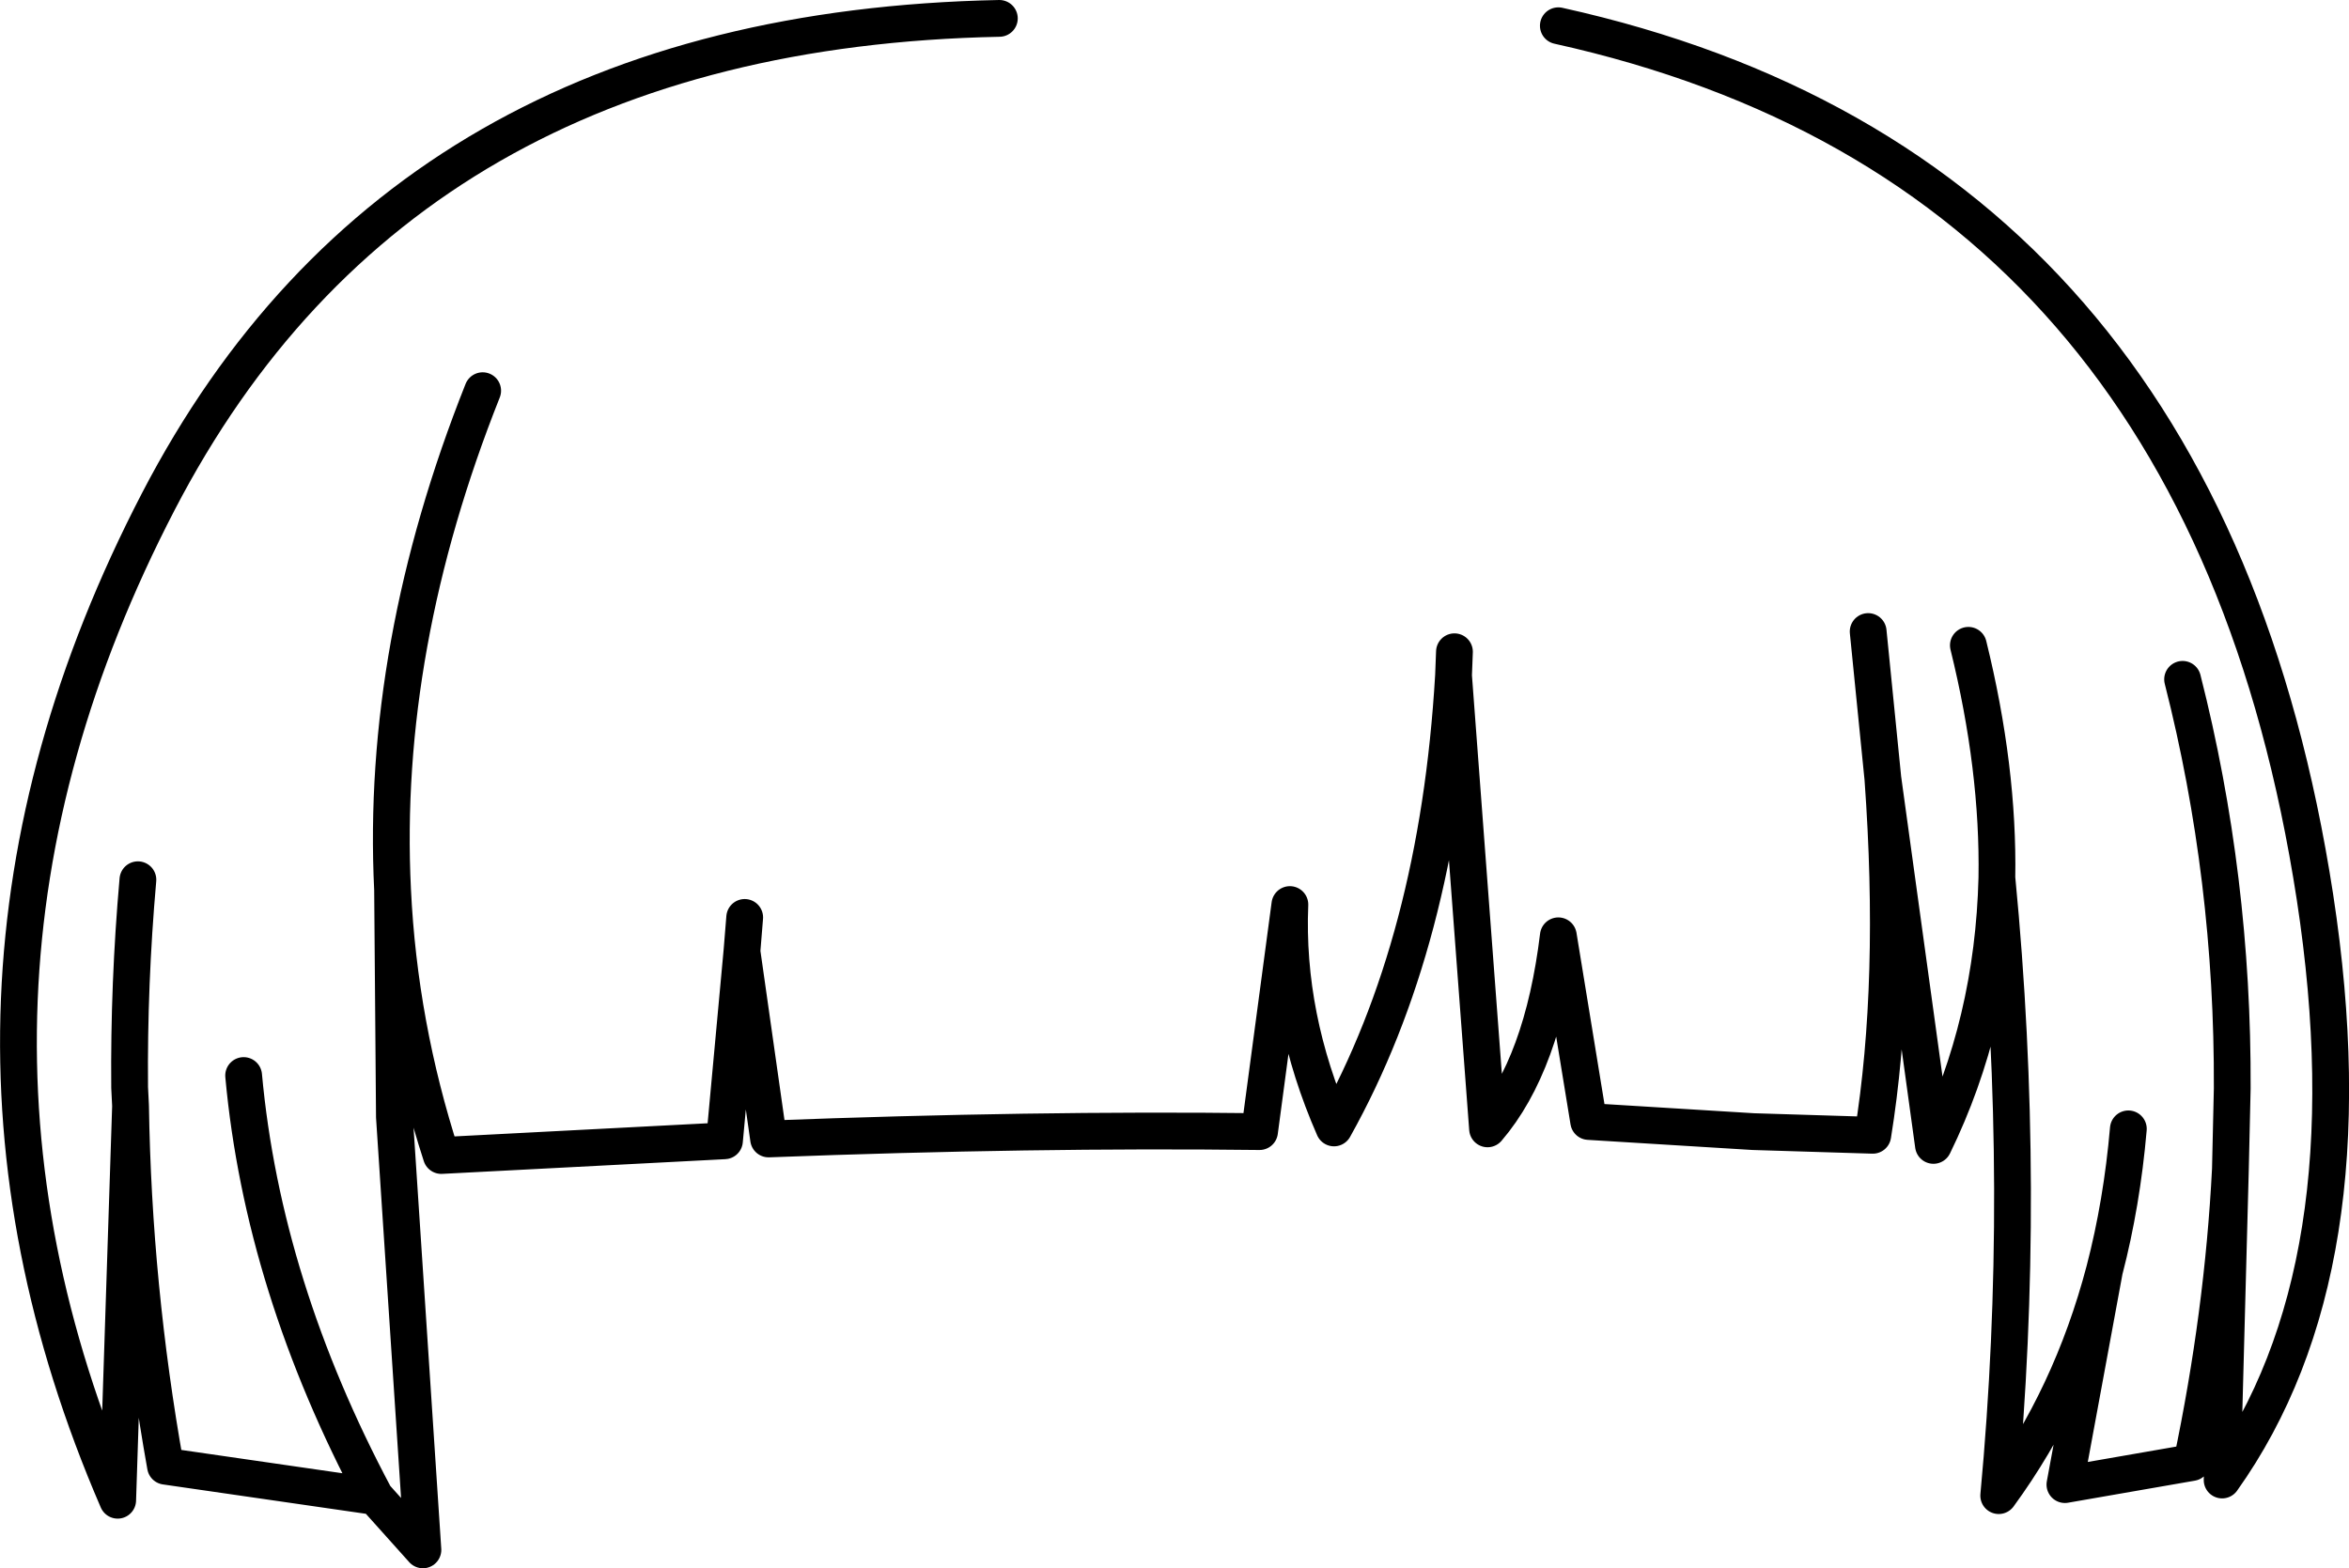 <?xml version="1.0" encoding="UTF-8" standalone="no"?>
<svg xmlns:xlink="http://www.w3.org/1999/xlink" height="85.3px" width="127.75px" xmlns="http://www.w3.org/2000/svg">
  <g transform="matrix(1.0, 0.0, 0.0, 1.0, 63.85, 42.65)">
    <path d="M20.9 -41.25 Q55.95 -33.5 62.05 6.15 65.15 26.4 57.0 37.85 L57.45 20.95 Q57.05 28.8 55.35 36.9 L48.45 38.1 50.6 26.45 Q48.8 33.3 44.85 38.7 46.4 22.1 44.75 5.1 44.55 13.0 41.3 19.65 L38.55 -0.3 Q39.35 10.75 38.0 19.1 L31.5 18.9 22.55 18.35 20.9 8.25 Q20.05 15.25 17.05 18.75 L15.2 -5.9 Q14.35 8.6 8.7 18.7 6.05 12.65 6.3 6.55 L4.65 18.9 Q-7.65 18.75 -22.05 19.3 L-23.5 9.1 -24.45 19.4 -39.85 20.2 Q-42.15 13.1 -42.5 5.75 L-42.4 18.1 -40.85 41.65 -43.45 38.75 -54.85 37.1 Q-56.6 27.3 -56.75 17.5 L-57.45 38.95 Q-69.25 11.65 -55.25 -15.35 -41.95 -41.0 -9.5 -41.65 M38.55 -0.3 L37.75 -8.3 M15.2 -5.9 L15.25 -7.2 M57.45 20.95 L57.55 16.55 Q57.6 5.1 54.85 -5.7 M51.9 18.75 Q51.55 22.8 50.6 26.45 M-23.35 7.25 L-23.5 9.1 M-56.75 17.5 L-56.8 16.5 Q-56.85 10.85 -56.35 5.2 M-43.45 38.75 Q-49.55 27.3 -50.6 15.85 M-42.5 5.75 Q-43.15 -7.45 -37.6 -21.4 M44.75 5.1 Q44.85 -0.85 43.2 -7.55" fill="none" stroke="#000000" stroke-linecap="round" stroke-linejoin="round" stroke-width="2.0"/>
  </g>
</svg>
